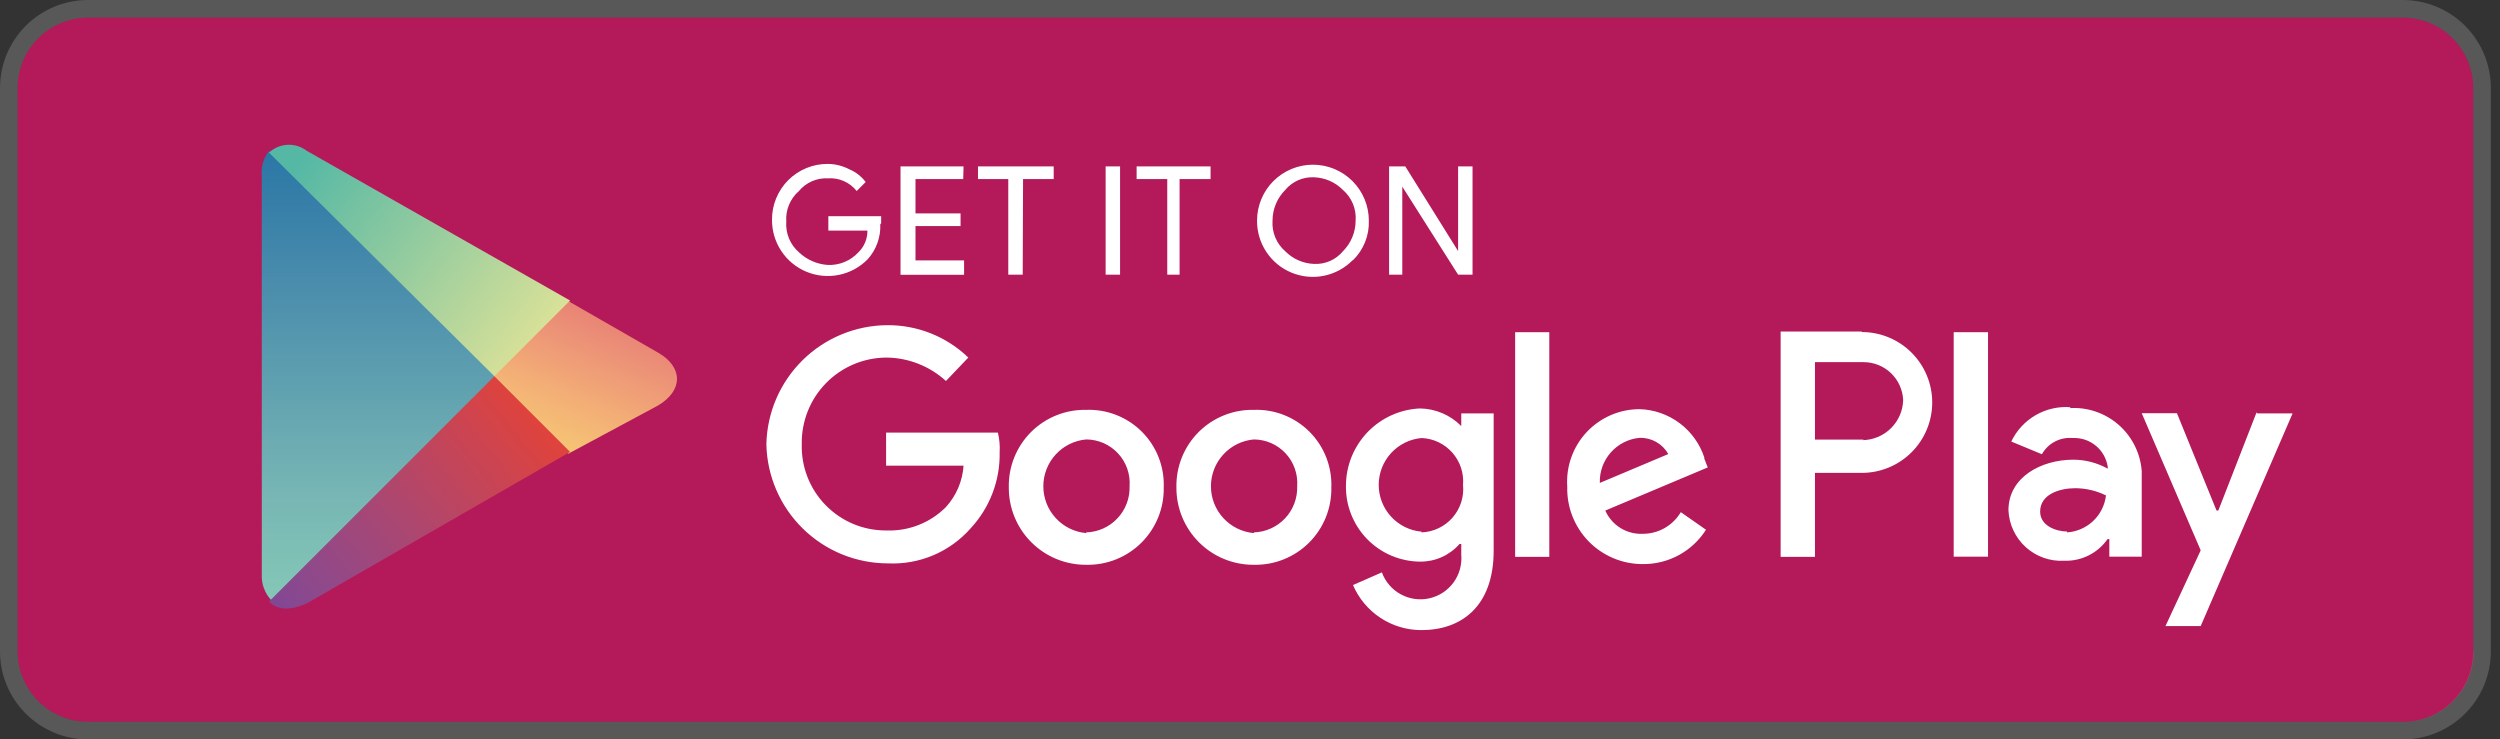 <svg width="142" height="42" viewBox="0 0 142 42" fill="none" xmlns="http://www.w3.org/2000/svg">
<rect x="0" y="0" width="142" height="42" fill="#333333" stroke="none"/>
<path d="M140.5 37C140.5 38.061 140.079 39.078 139.328 39.828C138.578 40.579 137.561 41 136.5 41H5C3.939 41 2.922 40.579 2.172 39.828C1.421 39.078 1 38.061 1 37V5C1 3.939 1.421 2.922 2.172 2.172C2.922 1.421 3.939 1 5 1H136.48C137.541 1 138.558 1.421 139.308 2.172C140.059 2.922 140.48 3.939 140.48 5V37H140.5Z" fill="#B41A59"/>
<path opacity="0.18" d="M136.48 1C137.541 1 138.558 1.421 139.308 2.172C140.059 2.922 140.48 3.939 140.48 5V37C140.48 38.061 140.059 39.078 139.308 39.828C138.558 40.579 137.541 41 136.48 41H5C3.939 41 2.922 40.579 2.172 39.828C1.421 39.078 1 38.061 1 37V5C1 3.939 1.421 2.922 2.172 2.172C2.922 1.421 3.939 1 5 1H136.48ZM136.48 0H5C3.674 0 2.402 0.527 1.464 1.464C0.527 2.402 0 3.674 0 5L0 37C0 38.326 0.527 39.598 1.464 40.535C2.402 41.473 3.674 42 5 42H136.48C137.806 42 139.078 41.473 140.016 40.535C140.953 39.598 141.48 38.326 141.48 37V5C141.48 3.674 140.953 2.402 140.016 1.464C139.078 0.527 137.806 0 136.48 0V0Z" fill="white"/>
<path d="M50 12.73C50.033 13.466 49.775 14.184 49.28 14.73C48.837 15.18 48.27 15.488 47.651 15.614C47.032 15.739 46.39 15.678 45.806 15.436C45.223 15.194 44.725 14.784 44.377 14.257C44.028 13.73 43.845 13.111 43.85 12.48C43.847 12.063 43.928 11.65 44.086 11.264C44.244 10.878 44.478 10.527 44.773 10.232C45.067 9.938 45.418 9.704 45.804 9.546C46.19 9.388 46.603 9.307 47.02 9.31C47.449 9.315 47.87 9.422 48.25 9.62C48.615 9.774 48.933 10.023 49.17 10.34L48.66 10.85C48.466 10.605 48.215 10.411 47.93 10.286C47.644 10.16 47.331 10.107 47.02 10.13C46.709 10.114 46.4 10.171 46.115 10.296C45.83 10.421 45.579 10.611 45.38 10.85C45.133 11.065 44.94 11.333 44.815 11.635C44.69 11.937 44.637 12.264 44.66 12.59C44.637 12.916 44.69 13.243 44.815 13.545C44.94 13.847 45.133 14.116 45.38 14.33C45.826 14.754 46.406 15.008 47.02 15.05C47.345 15.063 47.669 15.005 47.969 14.881C48.269 14.757 48.539 14.569 48.76 14.33C48.923 14.17 49.053 13.978 49.14 13.767C49.228 13.556 49.272 13.329 49.27 13.1H47.05V12.28H50.05V12.69L50 12.73ZM54.71 10.17H52V12.12H54.56V12.84H52V14.79H54.76V15.61H51.15V9.45H54.73L54.71 10.17ZM58.09 15.6H57.27V10.17H55.55V9.45H59.85V10.17H58.11L58.09 15.6ZM62.8 15.6V9.45H63.62V15.6H62.8ZM67.1 15.6H66.3V10.17H64.56V9.45H68.76V10.17H67V15.6H67.1ZM76.83 14.78C76.387 15.23 75.82 15.538 75.201 15.664C74.582 15.79 73.94 15.727 73.356 15.486C72.773 15.244 72.275 14.834 71.927 14.307C71.578 13.78 71.395 13.162 71.4 12.53C71.4 11.688 71.734 10.88 72.33 10.285C72.925 9.69 73.733 9.355 74.575 9.355C75.417 9.355 76.225 9.69 76.82 10.285C77.415 10.88 77.75 11.688 77.75 12.53C77.765 12.947 77.692 13.363 77.537 13.75C77.382 14.137 77.148 14.488 76.85 14.78H76.83ZM73 14.27C73.434 14.711 74.021 14.969 74.64 14.99C74.951 15.006 75.26 14.949 75.545 14.824C75.83 14.699 76.081 14.509 76.28 14.27C76.74 13.808 76.999 13.182 77 12.53C77.023 12.204 76.97 11.877 76.845 11.575C76.72 11.273 76.527 11.005 76.28 10.79C75.846 10.349 75.259 10.091 74.64 10.07C74.329 10.054 74.02 10.111 73.735 10.236C73.45 10.361 73.199 10.551 73 10.79C72.54 11.252 72.281 11.878 72.28 12.53C72.257 12.856 72.31 13.183 72.435 13.485C72.56 13.787 72.753 14.056 73 14.27ZM78.9 15.6V9.45H79.82L82.82 14.26V9.45H83.64V15.6H82.82L79.65 10.6V15.6H78.9Z" fill="white"/>
<path d="M71.22 23.28C70.639 23.268 70.061 23.373 69.522 23.59C68.982 23.807 68.493 24.13 68.081 24.541C67.67 24.953 67.347 25.442 67.13 25.982C66.913 26.521 66.808 27.099 66.82 27.68C66.816 28.259 66.927 28.833 67.147 29.369C67.367 29.904 67.691 30.391 68.1 30.8C68.509 31.209 68.996 31.534 69.531 31.753C70.067 31.973 70.641 32.084 71.22 32.08C71.801 32.092 72.379 31.987 72.918 31.77C73.458 31.553 73.948 31.23 74.359 30.819C74.77 30.408 75.093 29.918 75.31 29.378C75.527 28.839 75.632 28.261 75.62 27.68C75.641 27.096 75.541 26.515 75.328 25.972C75.114 25.428 74.791 24.935 74.378 24.522C73.965 24.109 73.472 23.786 72.928 23.572C72.385 23.358 71.803 23.259 71.22 23.28ZM71.22 30.28C70.554 30.222 69.934 29.917 69.483 29.424C69.031 28.932 68.781 28.288 68.781 27.62C68.781 26.952 69.031 26.308 69.483 25.816C69.934 25.323 70.554 25.018 71.22 24.96C71.56 24.962 71.895 25.034 72.206 25.17C72.517 25.307 72.797 25.507 73.027 25.756C73.258 26.006 73.435 26.3 73.547 26.62C73.659 26.941 73.705 27.281 73.68 27.62C73.691 27.954 73.635 28.286 73.518 28.598C73.4 28.911 73.222 29.197 72.993 29.44C72.764 29.683 72.49 29.879 72.186 30.016C71.882 30.154 71.554 30.23 71.22 30.24V30.28ZM61.7 23.28C61.119 23.268 60.541 23.373 60.002 23.59C59.462 23.807 58.972 24.13 58.561 24.541C58.15 24.953 57.827 25.442 57.61 25.982C57.393 26.521 57.288 27.099 57.3 27.68C57.296 28.259 57.407 28.833 57.627 29.369C57.846 29.904 58.17 30.391 58.58 30.8C58.989 31.209 59.476 31.534 60.011 31.753C60.547 31.973 61.121 32.084 61.7 32.08C62.281 32.092 62.859 31.987 63.398 31.77C63.938 31.553 64.427 31.23 64.839 30.819C65.25 30.408 65.573 29.918 65.79 29.378C66.007 28.839 66.112 28.261 66.1 27.68C66.121 27.096 66.021 26.513 65.807 25.969C65.593 25.425 65.269 24.931 64.855 24.518C64.441 24.105 63.946 23.782 63.401 23.569C62.857 23.356 62.274 23.258 61.69 23.28H61.7ZM61.7 30.28C61.034 30.222 60.414 29.917 59.963 29.424C59.511 28.932 59.261 28.288 59.261 27.62C59.261 26.952 59.511 26.308 59.963 25.816C60.414 25.323 61.034 25.018 61.7 24.96C62.04 24.962 62.375 25.034 62.686 25.17C62.997 25.307 63.277 25.507 63.507 25.756C63.738 26.006 63.915 26.3 64.027 26.62C64.139 26.941 64.185 27.281 64.16 27.62C64.171 27.954 64.115 28.288 63.997 28.601C63.878 28.913 63.699 29.2 63.469 29.443C63.24 29.687 62.965 29.883 62.659 30.019C62.354 30.156 62.025 30.231 61.69 30.24L61.7 30.28ZM50.33 24.61V26.45H54.73C54.672 27.324 54.32 28.152 53.73 28.8C53.289 29.243 52.761 29.59 52.179 29.819C51.597 30.047 50.975 30.154 50.35 30.13C49.708 30.136 49.072 30.012 48.479 29.766C47.887 29.52 47.35 29.157 46.901 28.698C46.451 28.24 46.099 27.695 45.866 27.098C45.632 26.5 45.521 25.861 45.54 25.22C45.529 24.581 45.646 23.946 45.883 23.352C46.119 22.758 46.472 22.217 46.919 21.76C47.367 21.303 47.9 20.94 48.489 20.691C49.078 20.442 49.711 20.313 50.35 20.31C51.602 20.322 52.806 20.795 53.73 21.64L55 20.31C53.764 19.116 52.108 18.456 50.39 18.47C48.592 18.483 46.869 19.196 45.588 20.458C44.307 21.72 43.569 23.432 43.53 25.23C43.567 27.037 44.309 28.757 45.599 30.022C46.889 31.288 48.623 31.998 50.43 32C51.315 32.042 52.198 31.884 53.014 31.538C53.829 31.192 54.556 30.666 55.14 30C56.222 28.832 56.809 27.291 56.78 25.7C56.803 25.32 56.769 24.94 56.68 24.57H50.33V24.61ZM96.81 26C96.555 25.216 96.063 24.529 95.402 24.035C94.742 23.541 93.945 23.263 93.12 23.24C92.556 23.241 91.999 23.359 91.482 23.584C90.966 23.81 90.501 24.139 90.116 24.551C89.732 24.964 89.436 25.451 89.248 25.982C89.059 26.513 88.982 27.078 89.02 27.64C89.004 28.214 89.103 28.785 89.312 29.319C89.522 29.854 89.836 30.341 90.237 30.752C90.638 31.162 91.118 31.488 91.648 31.709C92.177 31.93 92.746 32.043 93.32 32.04C94.033 32.046 94.736 31.87 95.362 31.529C95.989 31.187 96.518 30.692 96.9 30.09L95.47 29.09C95.249 29.464 94.935 29.774 94.558 29.99C94.181 30.206 93.754 30.319 93.32 30.32C92.872 30.342 92.427 30.228 92.045 29.992C91.663 29.756 91.361 29.411 91.18 29L97 26.55L96.8 26.04L96.81 26ZM90.87 27.43C90.849 26.797 91.07 26.18 91.488 25.705C91.906 25.229 92.49 24.931 93.12 24.87C93.451 24.858 93.78 24.938 94.069 25.1C94.358 25.263 94.597 25.501 94.76 25.79L90.87 27.43ZM86.06 31.63H88V18.87H86.06V31.63ZM83 24.2C82.378 23.571 81.534 23.212 80.65 23.2C79.518 23.252 78.45 23.738 77.667 24.557C76.885 25.377 76.449 26.467 76.45 27.6C76.442 28.159 76.545 28.713 76.752 29.232C76.959 29.75 77.266 30.223 77.656 30.623C78.047 31.022 78.512 31.341 79.026 31.56C79.54 31.779 80.091 31.895 80.65 31.9C81.075 31.906 81.496 31.82 81.885 31.647C82.273 31.474 82.62 31.219 82.9 30.9H83V31.51C83.049 32.073 82.891 32.634 82.557 33.09C82.223 33.545 81.734 33.863 81.183 33.986C80.632 34.108 80.054 34.026 79.559 33.754C79.064 33.483 78.684 33.041 78.49 32.51L76.85 33.23C77.176 33.991 77.718 34.64 78.41 35.095C79.102 35.55 79.912 35.792 80.74 35.79C82.99 35.79 84.84 34.46 84.84 31.28V23.48H83V24.2ZM80.75 30.2C80.084 30.142 79.465 29.837 79.013 29.345C78.561 28.852 78.311 28.208 78.311 27.54C78.311 26.872 78.561 26.228 79.013 25.735C79.465 25.243 80.084 24.938 80.75 24.88C81.081 24.894 81.406 24.974 81.706 25.117C82.005 25.259 82.272 25.461 82.492 25.709C82.711 25.958 82.878 26.248 82.983 26.562C83.087 26.877 83.127 27.21 83.1 27.54C83.133 27.874 83.097 28.212 82.995 28.532C82.892 28.852 82.725 29.148 82.504 29.401C82.283 29.654 82.012 29.858 81.709 30.003C81.406 30.147 81.076 30.228 80.74 30.24L80.75 30.2ZM105.75 18.83H101.14V31.63H103.09V26.86H105.75C106.811 26.86 107.828 26.439 108.578 25.688C109.329 24.938 109.75 23.921 109.75 22.86C109.75 21.799 109.329 20.782 108.578 20.032C107.828 19.281 106.811 18.86 105.75 18.86V18.83ZM105.85 24.97H103.09V20.57H105.85C106.43 20.569 106.987 20.793 107.407 21.193C107.826 21.594 108.074 22.141 108.1 22.72C108.085 23.32 107.84 23.891 107.415 24.315C106.991 24.74 106.42 24.985 105.82 25L105.85 24.97ZM117.62 23.13C116.925 23.075 116.23 23.231 115.627 23.579C115.023 23.928 114.54 24.451 114.24 25.08L115.98 25.8C116.15 25.495 116.405 25.246 116.714 25.083C117.023 24.92 117.372 24.849 117.72 24.88C118.198 24.855 118.668 25.009 119.038 25.313C119.408 25.616 119.651 26.047 119.72 26.52V26.62C119.123 26.289 118.453 26.113 117.77 26.11C115.93 26.11 114.08 27.11 114.08 28.98C114.097 29.378 114.192 29.768 114.361 30.128C114.53 30.489 114.769 30.812 115.064 31.079C115.359 31.346 115.704 31.552 116.079 31.684C116.455 31.817 116.853 31.873 117.25 31.85C117.73 31.866 118.207 31.762 118.636 31.548C119.066 31.333 119.435 31.014 119.71 30.62H119.81V31.62H121.65V26.76C121.576 25.744 121.103 24.798 120.336 24.127C119.568 23.457 118.567 23.117 117.55 23.18L117.62 23.13ZM117.42 30.19C116.81 30.19 115.88 29.88 115.88 29.06C115.88 28.06 117.01 27.73 117.88 27.73C118.483 27.734 119.078 27.874 119.62 28.14C119.555 28.697 119.296 29.212 118.888 29.596C118.48 29.981 117.949 30.209 117.39 30.24L117.42 30.19ZM128.17 23.43L126 29H125.9L123.65 23.47H121.65L125 31.26L123 35.56H125L130.22 23.48H128.22L128.17 23.43ZM110.97 31.62H112.92V18.87H110.97V31.62Z" fill="white"/>
<path d="M15.28 8.57C14.964 8.976 14.818 9.488 14.87 10V32.63C14.845 33.155 15.029 33.669 15.38 34.06L15.48 34.16L28.18 21.46V21.26L15.28 8.57Z" fill="url(#paint0_linear)"/>
<path d="M32.28 25.77L28.08 21.57V21.26L32.28 17.06L32.38 17.16L37.38 20.03C38.81 20.85 38.81 22.18 37.38 23.03L32.28 25.77Z" fill="url(#paint1_linear)"/>
<path d="M32.38 25.67L28.08 21.37L15.28 34.17C15.79 34.68 16.51 34.68 17.43 34.27L32.38 25.67Z" fill="url(#paint2_linear)"/>
<path d="M32.38 17.07L17.43 8.57C17.118 8.329 16.731 8.206 16.337 8.224C15.943 8.243 15.568 8.401 15.28 8.67L28.08 21.37L32.38 17.07Z" fill="url(#paint3_linear)"/>
<defs>
<linearGradient id="paint0_linear" x1="21.53" y1="8.49" x2="21.53" y2="33.97" gradientUnits="userSpaceOnUse">
<stop stop-color="#2A76A6"/>
<stop offset="0.29" stop-color="#498CAC"/>
<stop offset="0.77" stop-color="#77B6B4"/>
<stop offset="1" stop-color="#84C7B6"/>
</linearGradient>
<linearGradient id="paint1_linear" x1="34.71" y1="18.29" x2="31.6" y2="25.32" gradientUnits="userSpaceOnUse">
<stop stop-color="#E98475"/>
<stop offset="0.12" stop-color="#EB8C77"/>
<stop offset="0.71" stop-color="#F4B376"/>
<stop offset="1" stop-color="#F5C474"/>
</linearGradient>
<linearGradient id="paint2_linear" x1="30.08" y1="23.64" x2="16.1" y2="34.94" gradientUnits="userSpaceOnUse">
<stop stop-color="#DE433D"/>
<stop offset="0.17" stop-color="#CD4450"/>
<stop offset="0.57" stop-color="#A74775"/>
<stop offset="0.86" stop-color="#8E498B"/>
<stop offset="1" stop-color="#824793"/>
</linearGradient>
<linearGradient id="paint3_linear" x1="17.09" y1="9.18" x2="30.47" y2="19.4" gradientUnits="userSpaceOnUse">
<stop stop-color="#55B8A5"/>
<stop offset="1" stop-color="#D8E198"/>
</linearGradient>
</defs>
</svg>
